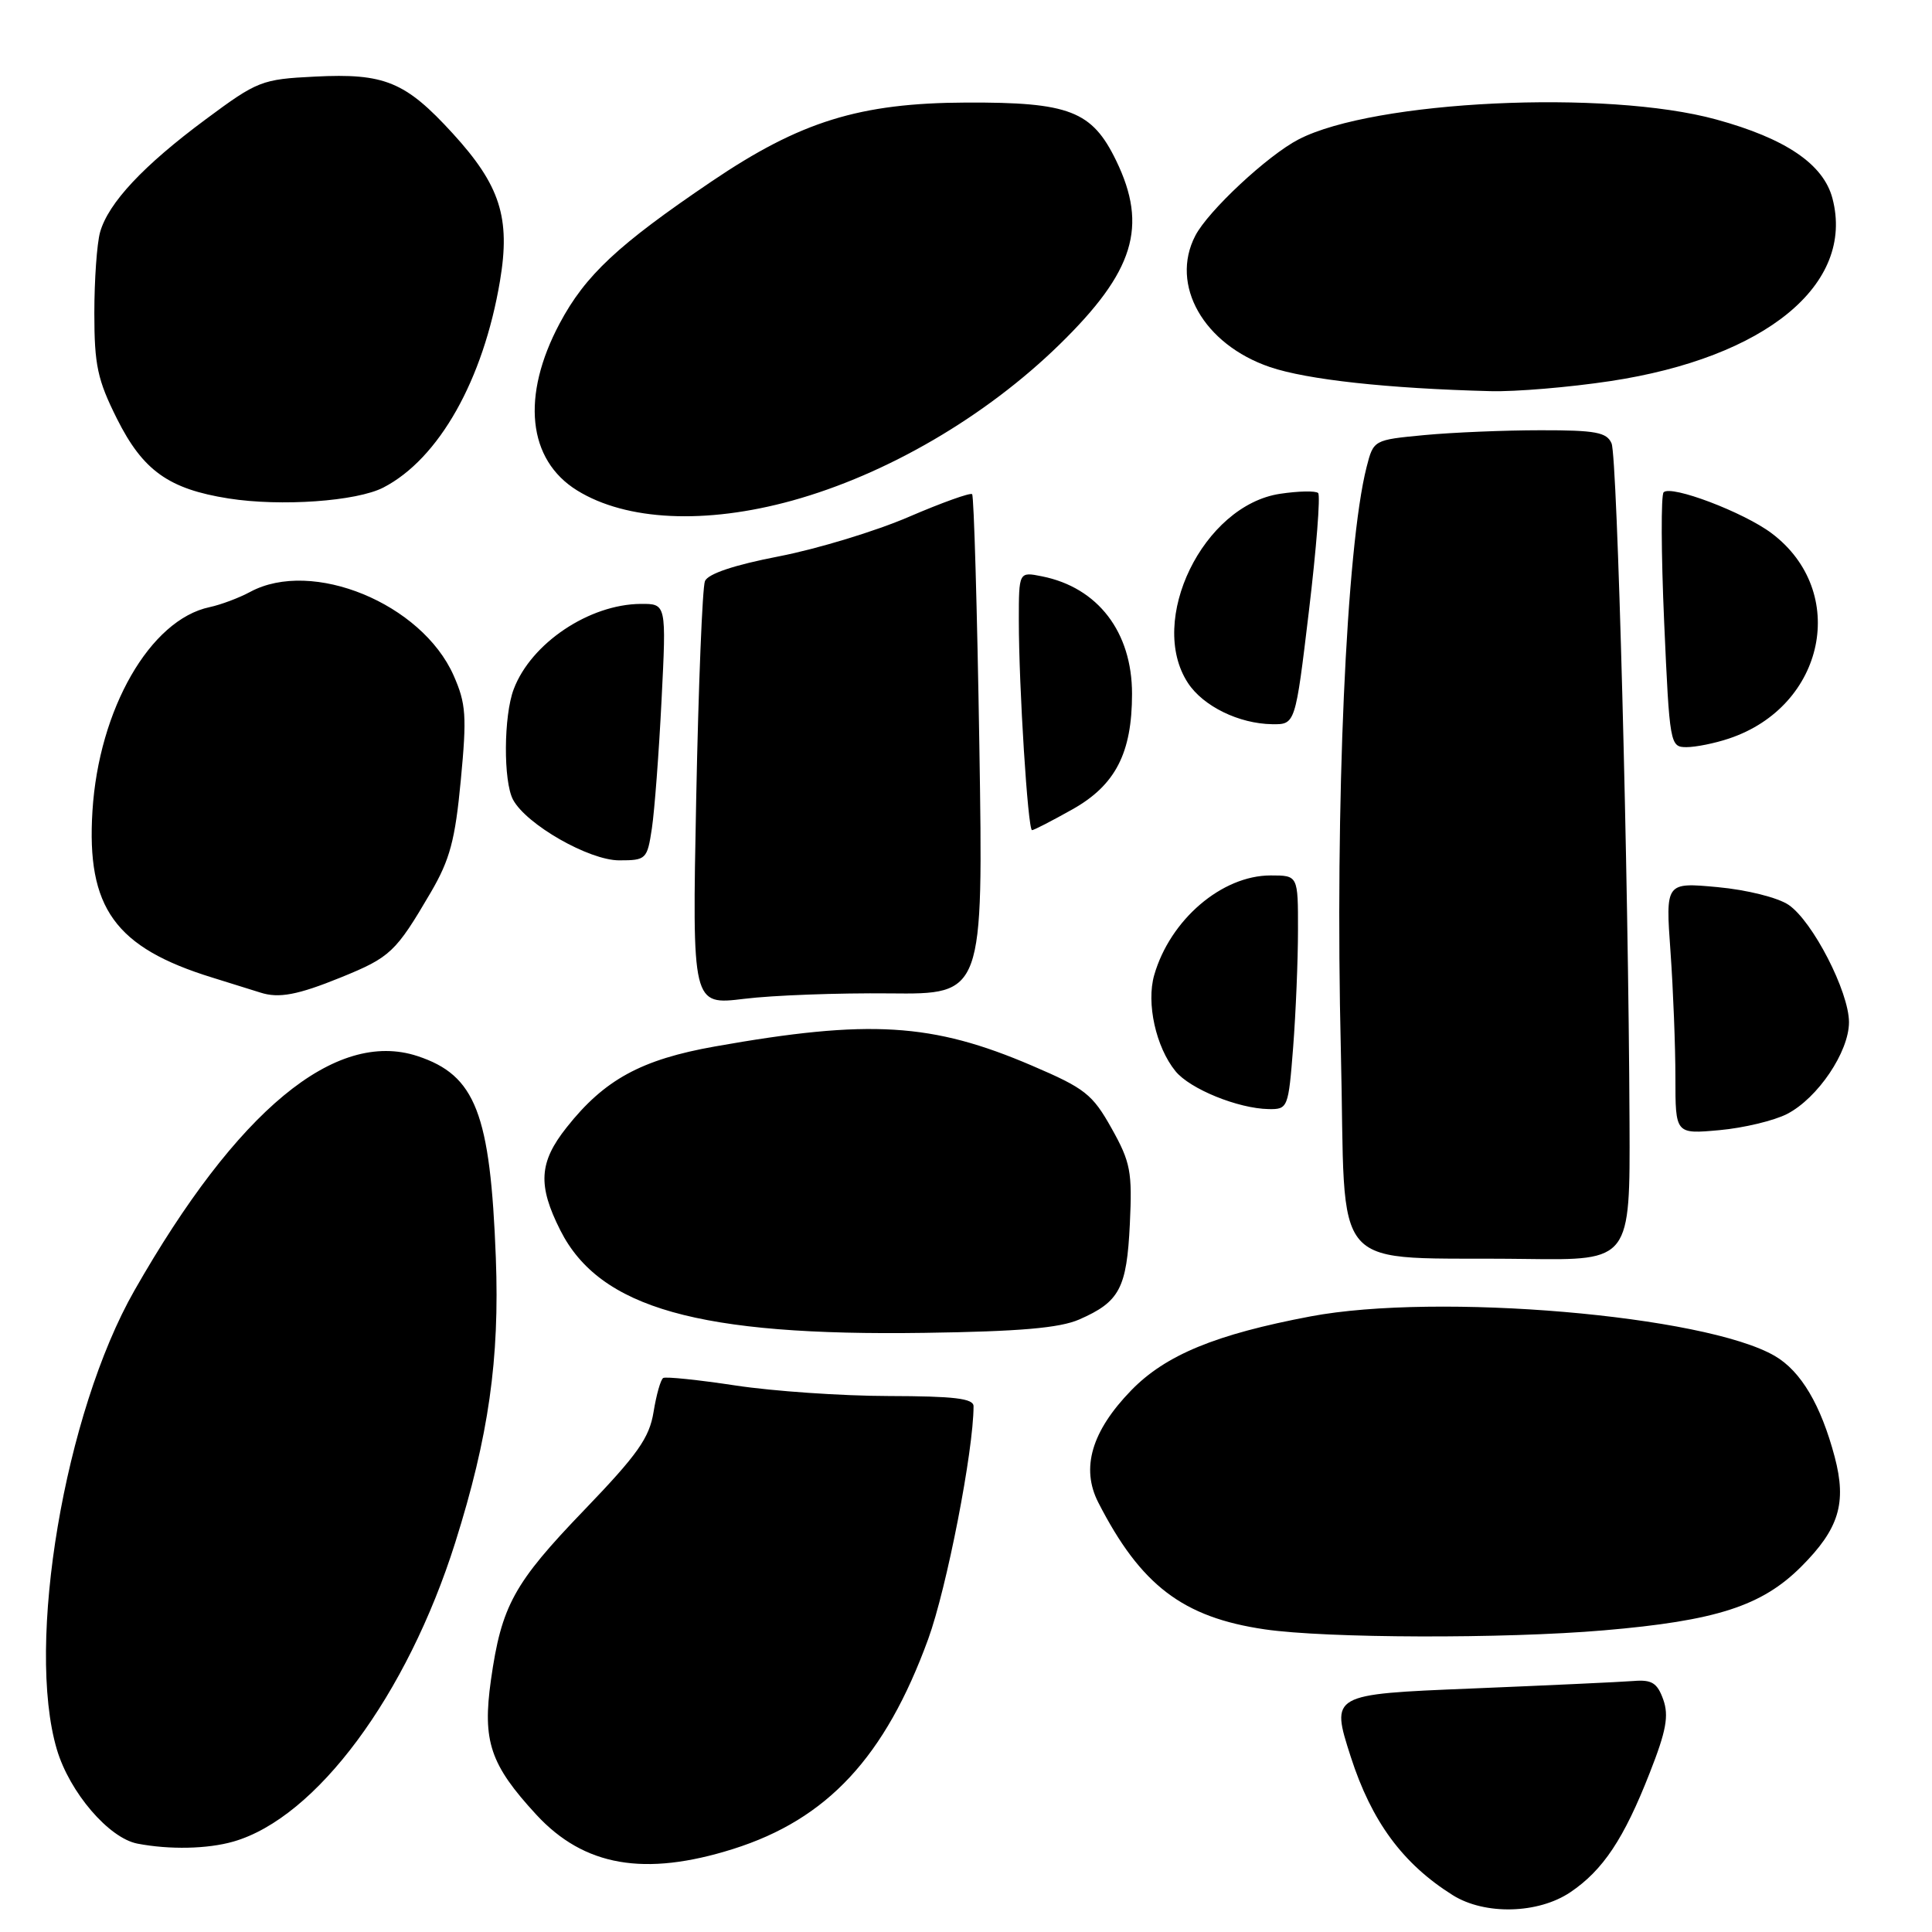 <?xml version="1.0" encoding="UTF-8" standalone="no"?>
<!DOCTYPE svg PUBLIC "-//W3C//DTD SVG 1.1//EN" "http://www.w3.org/Graphics/SVG/1.1/DTD/svg11.dtd" >
<svg xmlns="http://www.w3.org/2000/svg" xmlns:xlink="http://www.w3.org/1999/xlink" version="1.1" viewBox="0 0 256 256">
 <g >
 <path fill="currentColor"
d=" M 208.08 250.73 C 212.41 247.81 215.18 243.65 218.60 234.91 C 220.79 229.35 221.15 227.35 220.39 225.20 C 219.60 223.00 218.88 222.54 216.46 222.74 C 214.83 222.87 205.13 223.32 194.91 223.74 C 176.32 224.50 176.32 224.50 178.98 232.78 C 181.75 241.37 185.88 246.97 192.50 251.12 C 196.75 253.78 203.82 253.60 208.08 250.73 Z  M 97.14 245.00 C 109.63 241.06 117.28 232.83 122.99 217.19 C 125.45 210.44 129.00 192.22 129.00 186.33 C 129.00 185.30 126.42 185.00 117.75 184.98 C 111.56 184.97 102.45 184.34 97.50 183.59 C 92.55 182.84 88.22 182.39 87.88 182.59 C 87.54 182.79 86.97 184.82 86.60 187.09 C 86.05 190.52 84.49 192.73 77.44 200.06 C 68.07 209.80 66.45 212.75 65.05 222.62 C 63.91 230.73 64.95 233.82 71.06 240.45 C 77.38 247.30 85.40 248.70 97.14 245.00 Z  M 30.92 244.02 C 41.90 240.87 53.93 224.65 60.33 204.37 C 64.75 190.34 66.21 180.11 65.70 166.65 C 64.97 147.51 63.02 142.48 55.33 139.94 C 44.44 136.35 31.41 147.13 17.81 171.00 C 8.56 187.22 3.39 217.86 7.54 231.83 C 9.23 237.50 14.42 243.56 18.21 244.29 C 22.49 245.11 27.50 245.00 30.92 244.02 Z  M 212.50 216.03 C 227.40 214.76 233.45 212.81 238.67 207.59 C 243.68 202.58 244.72 199.17 243.11 193.06 C 241.28 186.16 238.64 181.70 235.19 179.68 C 225.95 174.28 190.46 171.25 173.65 174.43 C 161.07 176.81 154.45 179.54 149.89 184.23 C 144.64 189.64 143.20 194.54 145.53 199.09 C 151.15 210.06 156.72 214.31 167.60 215.90 C 175.76 217.09 199.28 217.16 212.50 216.03 Z  M 143.00 174.84 C 148.35 172.50 149.30 170.72 149.71 162.19 C 150.04 155.26 149.81 154.01 147.29 149.51 C 144.76 144.99 143.77 144.21 136.76 141.21 C 123.52 135.53 115.20 135.03 94.74 138.66 C 84.98 140.39 80.09 143.05 75.08 149.39 C 71.41 154.01 71.23 157.05 74.25 163.03 C 79.46 173.35 92.63 177.05 122.50 176.61 C 135.10 176.43 140.41 175.97 143.00 174.84 Z  M 215.92 148.75 C 215.78 115.95 214.31 60.54 213.54 58.75 C 212.91 57.28 211.42 57.00 204.14 57.01 C 199.39 57.01 192.46 57.30 188.75 57.65 C 182.01 58.29 182.00 58.29 181.08 61.89 C 178.38 72.47 176.88 106.57 177.67 139.19 C 178.41 169.76 175.48 166.45 202.25 166.82 C 216.00 167.00 216.00 167.00 215.92 148.75 Z  M 236.81 147.60 C 240.87 145.50 245.00 139.37 245.00 135.45 C 245.00 131.42 240.19 122.07 237.00 119.90 C 235.59 118.94 231.49 117.91 227.60 117.55 C 220.69 116.91 220.69 116.91 221.35 126.11 C 221.71 131.17 222.00 138.68 222.00 142.79 C 222.00 150.28 222.00 150.28 227.84 149.75 C 231.05 149.46 235.09 148.49 236.81 147.60 Z  M 171.35 138.75 C 171.70 134.21 171.99 127.24 171.99 123.25 C 172.00 116.00 172.00 116.00 168.37 116.00 C 161.90 116.00 155.05 121.87 152.94 129.20 C 151.87 132.92 153.16 138.75 155.76 141.94 C 157.68 144.30 164.06 146.89 168.10 146.96 C 170.65 147.00 170.72 146.82 171.35 138.75 Z  M 117.90 131.63 C 130.29 131.76 130.29 131.76 129.77 98.83 C 129.48 80.73 129.05 65.72 128.81 65.48 C 128.58 65.25 124.81 66.60 120.44 68.48 C 116.07 70.37 108.34 72.72 103.26 73.71 C 97.30 74.86 93.81 76.03 93.41 77.00 C 93.07 77.83 92.55 90.81 92.25 105.85 C 91.71 133.19 91.71 133.19 98.60 132.35 C 102.40 131.88 111.08 131.56 117.90 131.63 Z  M 45.15 129.52 C 51.74 126.84 52.43 126.19 57.08 118.25 C 59.62 113.90 60.31 111.32 61.06 103.36 C 61.87 94.87 61.75 93.23 60.11 89.51 C 55.88 79.96 41.36 74.00 33.15 78.43 C 31.69 79.22 29.27 80.13 27.77 80.45 C 19.89 82.12 13.09 93.96 12.25 107.47 C 11.45 120.30 15.24 125.56 28.15 129.54 C 31.09 130.45 33.95 131.34 34.50 131.52 C 36.94 132.31 39.44 131.84 45.15 129.52 Z  M 86.38 109.75 C 86.73 107.41 87.31 99.76 87.66 92.75 C 88.30 80.00 88.30 80.00 84.90 80.02 C 78.07 80.07 70.37 85.23 68.07 91.32 C 66.73 94.84 66.68 103.53 67.98 105.96 C 69.74 109.25 78.05 114.00 82.04 114.00 C 85.62 114.00 85.76 113.87 86.38 109.75 Z  M 142.09 107.25 C 147.80 104.05 150.00 99.78 150.00 91.93 C 150.00 83.75 145.48 77.85 138.08 76.37 C 135.00 75.75 135.00 75.75 135.00 82.22 C 135.00 91.02 136.20 110.00 136.75 110.00 C 137.00 110.00 139.40 108.76 142.09 107.25 Z  M 229.10 97.86 C 241.86 93.60 245.02 78.39 234.75 70.66 C 231.06 67.88 221.44 64.23 220.44 65.23 C 220.08 65.59 220.11 73.34 220.51 82.44 C 221.23 98.68 221.29 99.00 223.47 99.00 C 224.70 99.00 227.23 98.49 229.10 97.86 Z  M 173.44 80.95 C 174.43 72.67 174.98 65.65 174.66 65.33 C 174.35 65.02 172.08 65.06 169.62 65.43 C 159.43 66.96 151.99 82.24 157.41 90.50 C 159.43 93.58 164.17 95.90 168.57 95.96 C 171.64 96.00 171.64 96.00 173.44 80.95 Z  M 104.98 66.33 C 117.50 62.86 130.59 55.22 140.38 45.66 C 150.29 35.99 152.13 30.02 147.90 21.29 C 144.70 14.69 141.71 13.53 128.00 13.59 C 113.90 13.65 106.05 16.08 94.29 24.04 C 81.85 32.46 77.56 36.47 74.16 42.85 C 69.03 52.48 69.91 60.93 76.48 64.99 C 83.00 69.02 93.48 69.51 104.98 66.33 Z  M 50.80 64.60 C 58.15 60.80 64.04 50.37 66.25 37.23 C 67.66 28.86 66.28 24.56 59.99 17.68 C 53.72 10.82 50.96 9.68 41.72 10.15 C 34.67 10.50 34.12 10.72 27.26 15.81 C 18.99 21.94 14.35 26.90 13.26 30.77 C 12.84 32.27 12.50 37.10 12.50 41.50 C 12.50 48.39 12.92 50.33 15.50 55.49 C 18.94 62.36 22.36 64.80 30.29 66.05 C 37.22 67.14 47.26 66.43 50.80 64.60 Z  M 213.36 50.50 C 233.98 47.39 245.80 37.67 242.81 26.29 C 241.62 21.75 236.61 18.35 227.40 15.83 C 212.87 11.84 182.02 13.31 172.07 18.47 C 167.97 20.59 160.07 27.96 158.38 31.24 C 155.00 37.76 159.48 45.64 168.28 48.64 C 173.20 50.31 183.86 51.48 197.50 51.83 C 200.80 51.92 207.94 51.32 213.36 50.50 Z "/>
</g>
</svg>